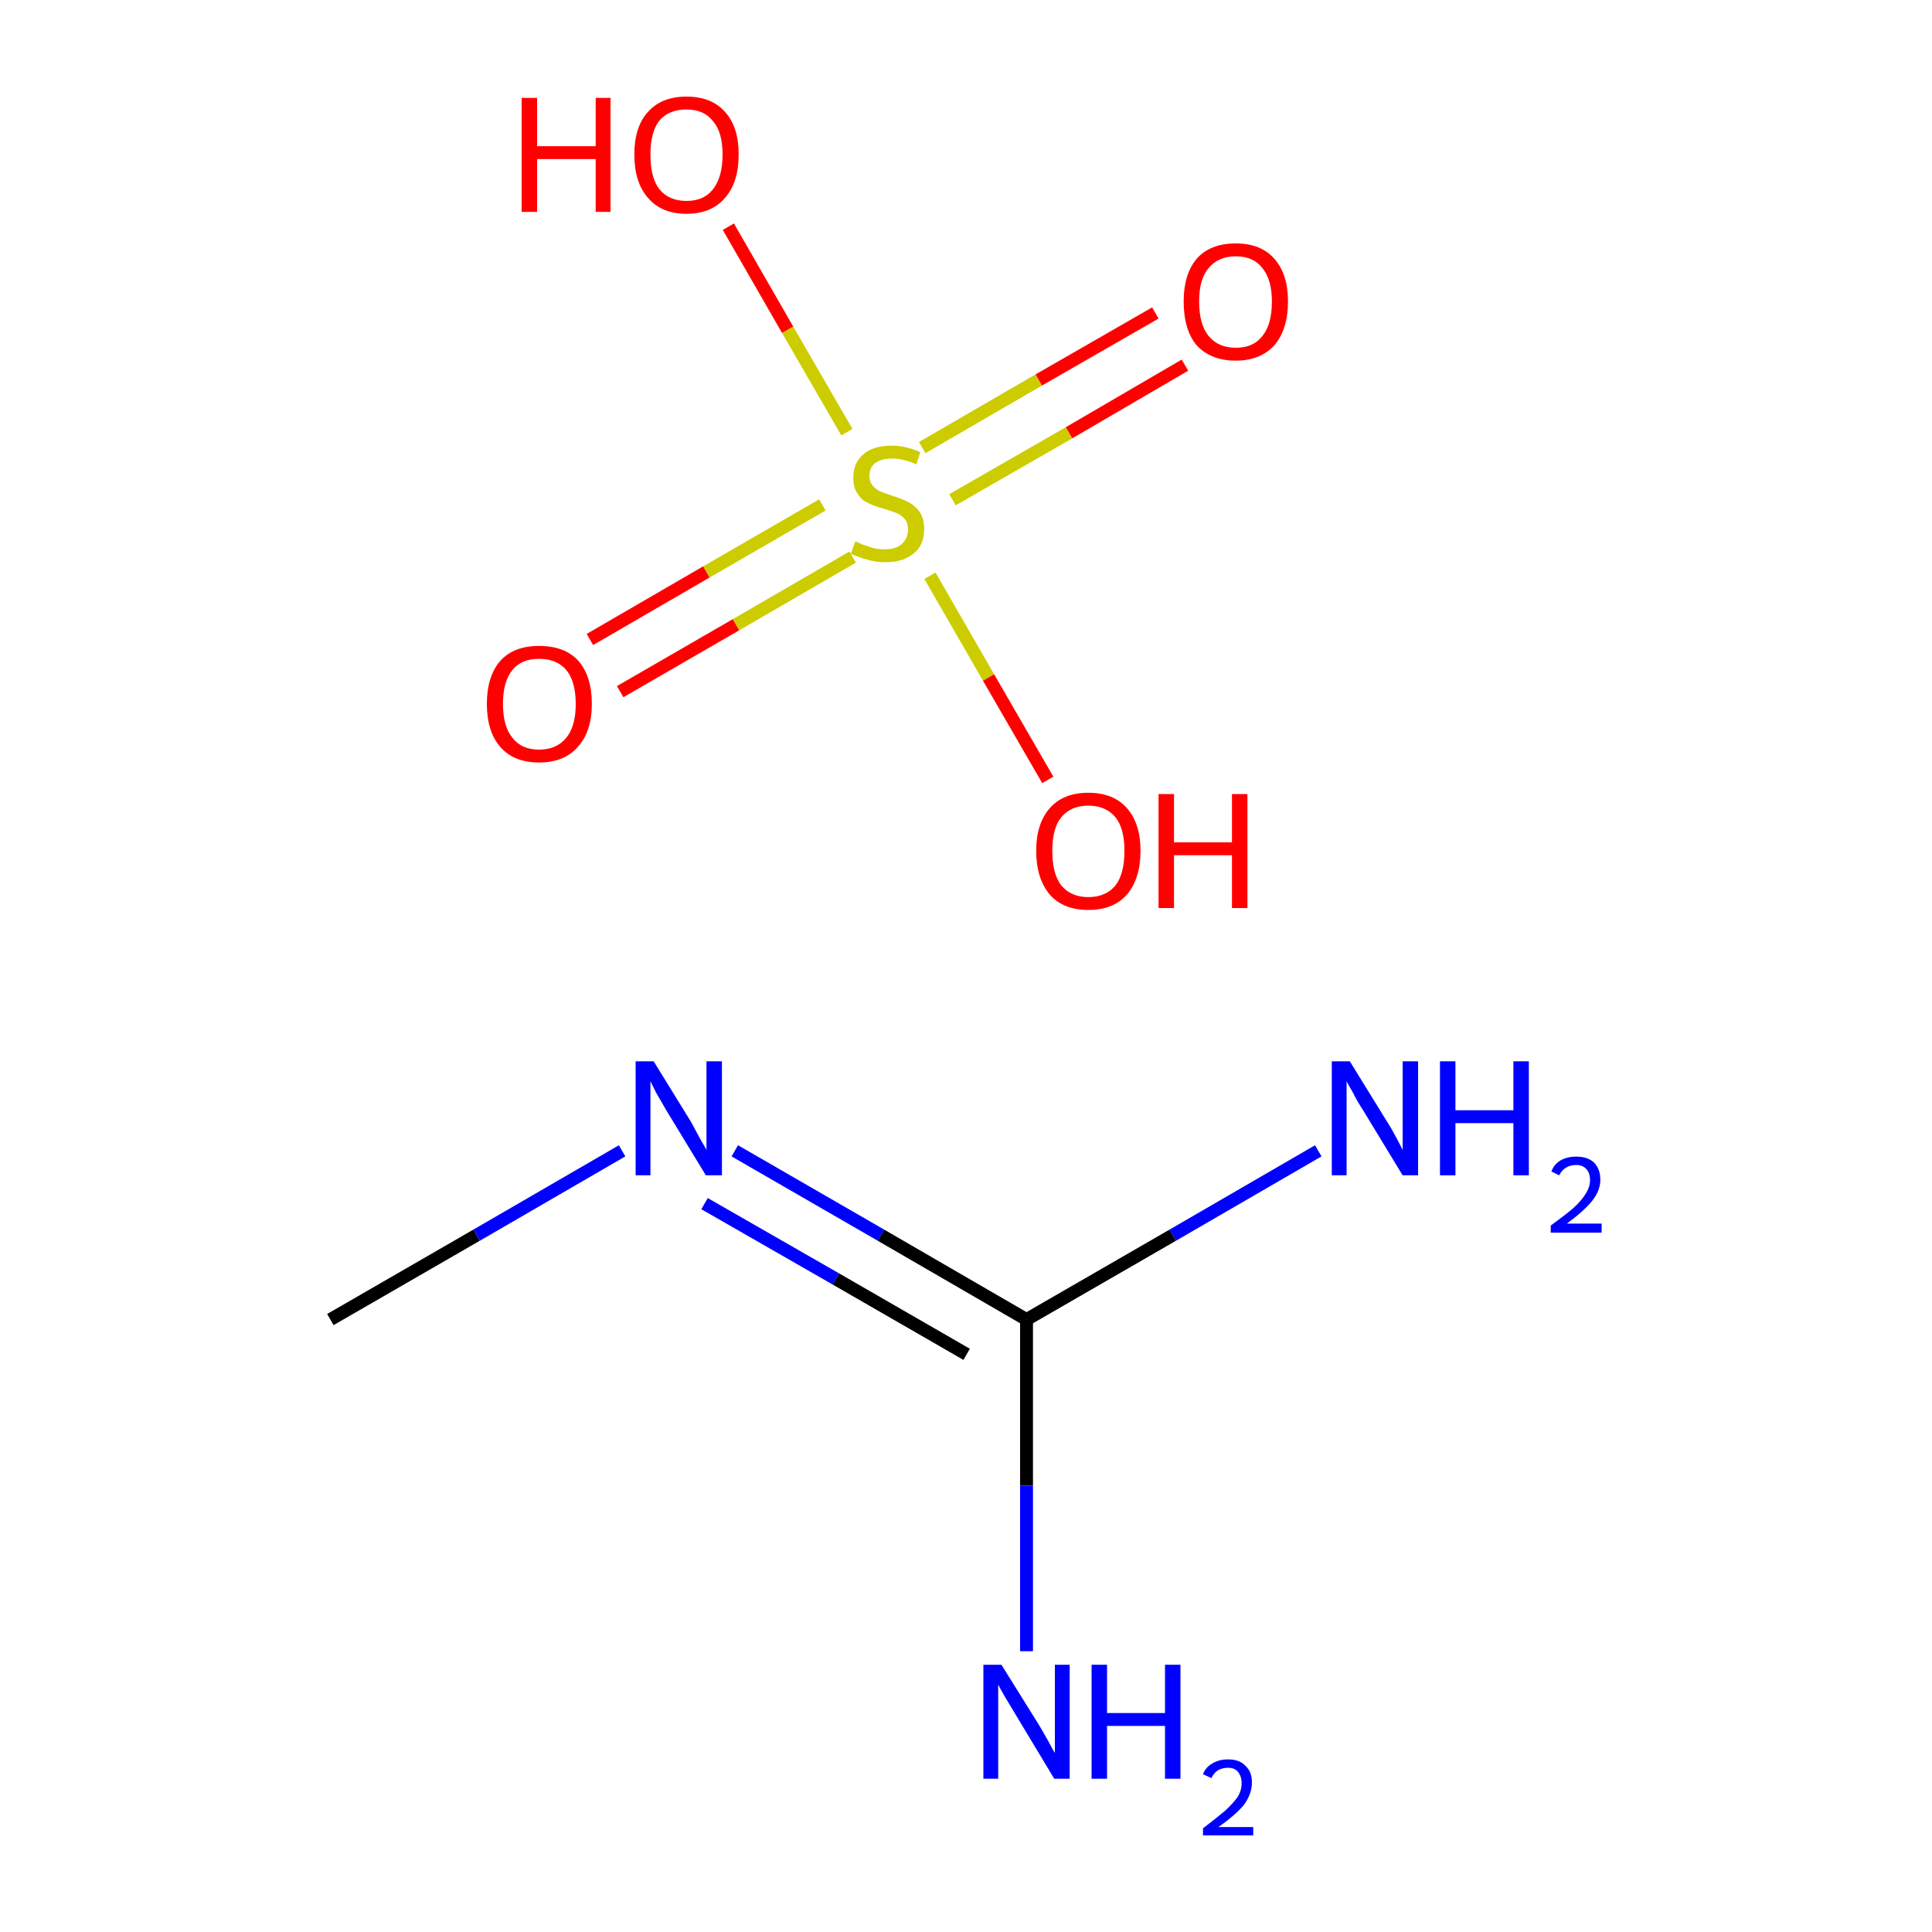 <?xml version='1.0' encoding='iso-8859-1'?>
<svg version='1.1' baseProfile='full'
              xmlns='http://www.w3.org/2000/svg'
                      xmlns:rdkit='http://www.rdkit.org/xml'
                      xmlns:xlink='http://www.w3.org/1999/xlink'
                  xml:space='preserve'
width='300px' height='300px' viewBox='0 0 300 300'>
<!-- END OF HEADER -->
<rect style='opacity:1.0;fill:#FFFFFF;stroke:none' width='300.0' height='300.0' x='0.0' y='0.0'> </rect>
<path class='bond-0 atom-0 atom-1' d='M 51.3,204.9 L 74.0,191.8' style='fill:none;fill-rule:evenodd;stroke:#000000;stroke-width:2.0px;stroke-linecap:butt;stroke-linejoin:miter;stroke-opacity:1' />
<path class='bond-0 atom-0 atom-1' d='M 74.0,191.8 L 96.6,178.7' style='fill:none;fill-rule:evenodd;stroke:#0000FF;stroke-width:2.0px;stroke-linecap:butt;stroke-linejoin:miter;stroke-opacity:1' />
<path class='bond-1 atom-1 atom-2' d='M 114.1,178.7 L 136.8,191.8' style='fill:none;fill-rule:evenodd;stroke:#0000FF;stroke-width:2.0px;stroke-linecap:butt;stroke-linejoin:miter;stroke-opacity:1' />
<path class='bond-1 atom-1 atom-2' d='M 136.8,191.8 L 159.4,204.9' style='fill:none;fill-rule:evenodd;stroke:#000000;stroke-width:2.0px;stroke-linecap:butt;stroke-linejoin:miter;stroke-opacity:1' />
<path class='bond-1 atom-1 atom-2' d='M 109.4,186.9 L 129.8,198.6' style='fill:none;fill-rule:evenodd;stroke:#0000FF;stroke-width:2.0px;stroke-linecap:butt;stroke-linejoin:miter;stroke-opacity:1' />
<path class='bond-1 atom-1 atom-2' d='M 129.8,198.6 L 150.1,210.3' style='fill:none;fill-rule:evenodd;stroke:#000000;stroke-width:2.0px;stroke-linecap:butt;stroke-linejoin:miter;stroke-opacity:1' />
<path class='bond-2 atom-2 atom-3' d='M 159.4,204.9 L 182.1,191.8' style='fill:none;fill-rule:evenodd;stroke:#000000;stroke-width:2.0px;stroke-linecap:butt;stroke-linejoin:miter;stroke-opacity:1' />
<path class='bond-2 atom-2 atom-3' d='M 182.1,191.8 L 204.7,178.7' style='fill:none;fill-rule:evenodd;stroke:#0000FF;stroke-width:2.0px;stroke-linecap:butt;stroke-linejoin:miter;stroke-opacity:1' />
<path class='bond-3 atom-2 atom-4' d='M 159.4,204.9 L 159.4,230.7' style='fill:none;fill-rule:evenodd;stroke:#000000;stroke-width:2.0px;stroke-linecap:butt;stroke-linejoin:miter;stroke-opacity:1' />
<path class='bond-3 atom-2 atom-4' d='M 159.4,230.7 L 159.4,256.4' style='fill:none;fill-rule:evenodd;stroke:#0000FF;stroke-width:2.0px;stroke-linecap:butt;stroke-linejoin:miter;stroke-opacity:1' />
<path class='bond-4 atom-5 atom-6' d='M 91.6,99.3 L 109.7,88.8' style='fill:none;fill-rule:evenodd;stroke:#FF0000;stroke-width:2.0px;stroke-linecap:butt;stroke-linejoin:miter;stroke-opacity:1' />
<path class='bond-4 atom-5 atom-6' d='M 109.7,88.8 L 127.7,78.4' style='fill:none;fill-rule:evenodd;stroke:#CCCC00;stroke-width:2.0px;stroke-linecap:butt;stroke-linejoin:miter;stroke-opacity:1' />
<path class='bond-4 atom-5 atom-6' d='M 96.3,107.4 L 114.3,97.0' style='fill:none;fill-rule:evenodd;stroke:#FF0000;stroke-width:2.0px;stroke-linecap:butt;stroke-linejoin:miter;stroke-opacity:1' />
<path class='bond-4 atom-5 atom-6' d='M 114.3,97.0 L 132.4,86.5' style='fill:none;fill-rule:evenodd;stroke:#CCCC00;stroke-width:2.0px;stroke-linecap:butt;stroke-linejoin:miter;stroke-opacity:1' />
<path class='bond-5 atom-6 atom-7' d='M 147.9,77.6 L 166.0,67.2' style='fill:none;fill-rule:evenodd;stroke:#CCCC00;stroke-width:2.0px;stroke-linecap:butt;stroke-linejoin:miter;stroke-opacity:1' />
<path class='bond-5 atom-6 atom-7' d='M 166.0,67.2 L 184.0,56.7' style='fill:none;fill-rule:evenodd;stroke:#FF0000;stroke-width:2.0px;stroke-linecap:butt;stroke-linejoin:miter;stroke-opacity:1' />
<path class='bond-5 atom-6 atom-7' d='M 143.2,69.5 L 161.3,59.0' style='fill:none;fill-rule:evenodd;stroke:#CCCC00;stroke-width:2.0px;stroke-linecap:butt;stroke-linejoin:miter;stroke-opacity:1' />
<path class='bond-5 atom-6 atom-7' d='M 161.3,59.0 L 179.4,48.6' style='fill:none;fill-rule:evenodd;stroke:#FF0000;stroke-width:2.0px;stroke-linecap:butt;stroke-linejoin:miter;stroke-opacity:1' />
<path class='bond-6 atom-6 atom-8' d='M 131.5,67.1 L 122.3,51.2' style='fill:none;fill-rule:evenodd;stroke:#CCCC00;stroke-width:2.0px;stroke-linecap:butt;stroke-linejoin:miter;stroke-opacity:1' />
<path class='bond-6 atom-6 atom-8' d='M 122.3,51.2 L 113.1,35.2' style='fill:none;fill-rule:evenodd;stroke:#FF0000;stroke-width:2.0px;stroke-linecap:butt;stroke-linejoin:miter;stroke-opacity:1' />
<path class='bond-7 atom-6 atom-9' d='M 144.4,89.4 L 153.5,105.2' style='fill:none;fill-rule:evenodd;stroke:#CCCC00;stroke-width:2.0px;stroke-linecap:butt;stroke-linejoin:miter;stroke-opacity:1' />
<path class='bond-7 atom-6 atom-9' d='M 153.5,105.2 L 162.7,121.1' style='fill:none;fill-rule:evenodd;stroke:#FF0000;stroke-width:2.0px;stroke-linecap:butt;stroke-linejoin:miter;stroke-opacity:1' />
<path class='atom-1' d='M 101.5 164.8
L 107.3 174.2
Q 107.8 175.1, 108.7 176.8
Q 109.7 178.5, 109.7 178.6
L 109.7 164.8
L 112.1 164.8
L 112.1 182.5
L 109.6 182.5
L 103.4 172.3
Q 102.7 171.1, 101.9 169.7
Q 101.2 168.3, 101.0 167.9
L 101.0 182.5
L 98.7 182.5
L 98.7 164.8
L 101.5 164.8
' fill='#0000FF'/>
<path class='atom-3' d='M 209.6 164.8
L 215.4 174.2
Q 216.0 175.1, 216.9 176.8
Q 217.8 178.5, 217.8 178.6
L 217.8 164.8
L 220.2 164.8
L 220.2 182.5
L 217.8 182.5
L 211.6 172.3
Q 210.8 171.1, 210.1 169.7
Q 209.3 168.3, 209.1 167.9
L 209.1 182.5
L 206.8 182.5
L 206.8 164.8
L 209.6 164.8
' fill='#0000FF'/>
<path class='atom-3' d='M 223.6 164.8
L 226.0 164.8
L 226.0 172.4
L 235.0 172.4
L 235.0 164.8
L 237.4 164.8
L 237.4 182.5
L 235.0 182.5
L 235.0 174.4
L 226.0 174.4
L 226.0 182.5
L 223.6 182.5
L 223.6 164.8
' fill='#0000FF'/>
<path class='atom-3' d='M 240.9 181.9
Q 241.3 180.8, 242.3 180.2
Q 243.3 179.6, 244.8 179.6
Q 246.5 179.6, 247.5 180.5
Q 248.5 181.5, 248.5 183.2
Q 248.5 184.9, 247.2 186.5
Q 245.9 188.1, 243.3 190.0
L 248.7 190.0
L 248.7 191.4
L 240.8 191.4
L 240.8 190.3
Q 243.0 188.7, 244.3 187.6
Q 245.6 186.4, 246.2 185.4
Q 246.9 184.3, 246.9 183.3
Q 246.9 182.1, 246.3 181.5
Q 245.7 180.9, 244.8 180.9
Q 243.8 180.9, 243.2 181.3
Q 242.6 181.6, 242.1 182.5
L 240.9 181.9
' fill='#0000FF'/>
<path class='atom-4' d='M 155.5 258.5
L 161.3 267.8
Q 161.9 268.8, 162.8 270.4
Q 163.7 272.1, 163.8 272.2
L 163.8 258.5
L 166.1 258.5
L 166.1 276.2
L 163.7 276.2
L 157.5 265.9
Q 156.8 264.7, 156.0 263.4
Q 155.2 262.0, 155.0 261.6
L 155.0 276.2
L 152.7 276.2
L 152.7 258.5
L 155.5 258.5
' fill='#0000FF'/>
<path class='atom-4' d='M 169.5 258.5
L 171.9 258.5
L 171.9 266.0
L 180.9 266.0
L 180.9 258.5
L 183.3 258.5
L 183.3 276.2
L 180.9 276.2
L 180.9 268.0
L 171.9 268.0
L 171.9 276.2
L 169.5 276.2
L 169.5 258.5
' fill='#0000FF'/>
<path class='atom-4' d='M 186.8 275.5
Q 187.2 274.4, 188.3 273.8
Q 189.3 273.2, 190.7 273.2
Q 192.5 273.2, 193.4 274.2
Q 194.4 275.1, 194.4 276.8
Q 194.4 278.5, 193.2 280.2
Q 191.9 281.8, 189.2 283.7
L 194.6 283.7
L 194.6 285.0
L 186.8 285.0
L 186.8 283.9
Q 188.9 282.3, 190.2 281.2
Q 191.5 280.0, 192.2 279.0
Q 192.8 278.0, 192.8 276.9
Q 192.8 275.8, 192.2 275.1
Q 191.7 274.5, 190.7 274.5
Q 189.8 274.5, 189.1 274.9
Q 188.5 275.3, 188.1 276.1
L 186.8 275.5
' fill='#0000FF'/>
<path class='atom-5' d='M 75.6 109.3
Q 75.6 105.0, 77.7 102.6
Q 79.8 100.3, 83.7 100.3
Q 87.7 100.3, 89.8 102.6
Q 91.9 105.0, 91.9 109.3
Q 91.9 113.6, 89.7 116.0
Q 87.6 118.4, 83.7 118.4
Q 79.8 118.4, 77.7 116.0
Q 75.6 113.6, 75.6 109.3
M 83.7 116.4
Q 86.4 116.4, 87.9 114.6
Q 89.4 112.8, 89.4 109.3
Q 89.4 105.8, 87.9 104.0
Q 86.4 102.3, 83.7 102.3
Q 81.0 102.3, 79.6 104.0
Q 78.1 105.8, 78.1 109.3
Q 78.1 112.8, 79.6 114.6
Q 81.0 116.4, 83.7 116.4
' fill='#FF0000'/>
<path class='atom-6' d='M 132.8 84.1
Q 133.0 84.1, 133.8 84.5
Q 134.7 84.8, 135.6 85.1
Q 136.5 85.3, 137.4 85.3
Q 139.1 85.3, 140.0 84.5
Q 141.0 83.6, 141.0 82.2
Q 141.0 81.2, 140.5 80.6
Q 140.0 80.0, 139.3 79.7
Q 138.5 79.4, 137.3 79.0
Q 135.7 78.6, 134.8 78.1
Q 133.8 77.7, 133.2 76.7
Q 132.5 75.8, 132.5 74.2
Q 132.5 71.9, 134.0 70.6
Q 135.5 69.2, 138.5 69.2
Q 140.6 69.2, 142.9 70.2
L 142.3 72.1
Q 140.2 71.2, 138.6 71.2
Q 136.9 71.2, 135.9 71.9
Q 135.0 72.6, 135.0 73.9
Q 135.0 74.8, 135.5 75.4
Q 136.0 76.0, 136.7 76.3
Q 137.4 76.6, 138.6 77.0
Q 140.2 77.5, 141.1 78.0
Q 142.1 78.5, 142.8 79.5
Q 143.5 80.5, 143.5 82.2
Q 143.5 84.7, 141.8 86.0
Q 140.2 87.3, 137.5 87.3
Q 135.9 87.3, 134.7 86.9
Q 133.5 86.6, 132.1 86.0
L 132.8 84.1
' fill='#CCCC00'/>
<path class='atom-7' d='M 183.8 46.8
Q 183.8 42.6, 185.8 40.2
Q 187.9 37.8, 191.9 37.8
Q 195.8 37.8, 197.9 40.2
Q 200.0 42.6, 200.0 46.8
Q 200.0 51.1, 197.9 53.6
Q 195.7 56.0, 191.9 56.0
Q 188.0 56.0, 185.8 53.6
Q 183.8 51.2, 183.8 46.8
M 191.9 54.0
Q 194.6 54.0, 196.0 52.2
Q 197.5 50.4, 197.5 46.8
Q 197.5 43.4, 196.0 41.6
Q 194.6 39.8, 191.9 39.8
Q 189.2 39.8, 187.7 41.6
Q 186.2 43.3, 186.2 46.8
Q 186.2 50.4, 187.7 52.2
Q 189.2 54.0, 191.9 54.0
' fill='#FF0000'/>
<path class='atom-8' d='M 81.0 15.2
L 83.4 15.2
L 83.4 22.7
L 92.5 22.7
L 92.5 15.2
L 94.8 15.2
L 94.8 32.9
L 92.5 32.9
L 92.5 24.7
L 83.4 24.7
L 83.4 32.9
L 81.0 32.9
L 81.0 15.2
' fill='#FF0000'/>
<path class='atom-8' d='M 98.5 24.0
Q 98.5 19.7, 100.6 17.4
Q 102.7 15.0, 106.6 15.0
Q 110.5 15.0, 112.6 17.4
Q 114.7 19.7, 114.7 24.0
Q 114.7 28.3, 112.6 30.7
Q 110.5 33.2, 106.6 33.2
Q 102.7 33.2, 100.6 30.7
Q 98.5 28.3, 98.5 24.0
M 106.6 31.2
Q 109.3 31.2, 110.7 29.4
Q 112.2 27.5, 112.2 24.0
Q 112.2 20.5, 110.7 18.8
Q 109.3 17.0, 106.6 17.0
Q 103.9 17.0, 102.4 18.7
Q 101.0 20.5, 101.0 24.0
Q 101.0 27.6, 102.4 29.4
Q 103.9 31.2, 106.6 31.2
' fill='#FF0000'/>
<path class='atom-9' d='M 160.9 132.1
Q 160.9 127.9, 163.0 125.5
Q 165.1 123.1, 169.0 123.1
Q 172.9 123.1, 175.0 125.5
Q 177.1 127.9, 177.1 132.1
Q 177.1 136.4, 175.0 138.9
Q 172.9 141.3, 169.0 141.3
Q 165.1 141.3, 163.0 138.9
Q 160.9 136.4, 160.9 132.1
M 169.0 139.3
Q 171.7 139.3, 173.2 137.5
Q 174.6 135.7, 174.6 132.1
Q 174.6 128.6, 173.2 126.9
Q 171.7 125.1, 169.0 125.1
Q 166.3 125.1, 164.8 126.9
Q 163.4 128.6, 163.4 132.1
Q 163.4 135.7, 164.8 137.5
Q 166.3 139.3, 169.0 139.3
' fill='#FF0000'/>
<path class='atom-9' d='M 179.9 123.3
L 182.3 123.3
L 182.3 130.8
L 191.3 130.8
L 191.3 123.3
L 193.7 123.3
L 193.7 141.0
L 191.3 141.0
L 191.3 132.8
L 182.3 132.8
L 182.3 141.0
L 179.9 141.0
L 179.9 123.3
' fill='#FF0000'/>
</svg>
